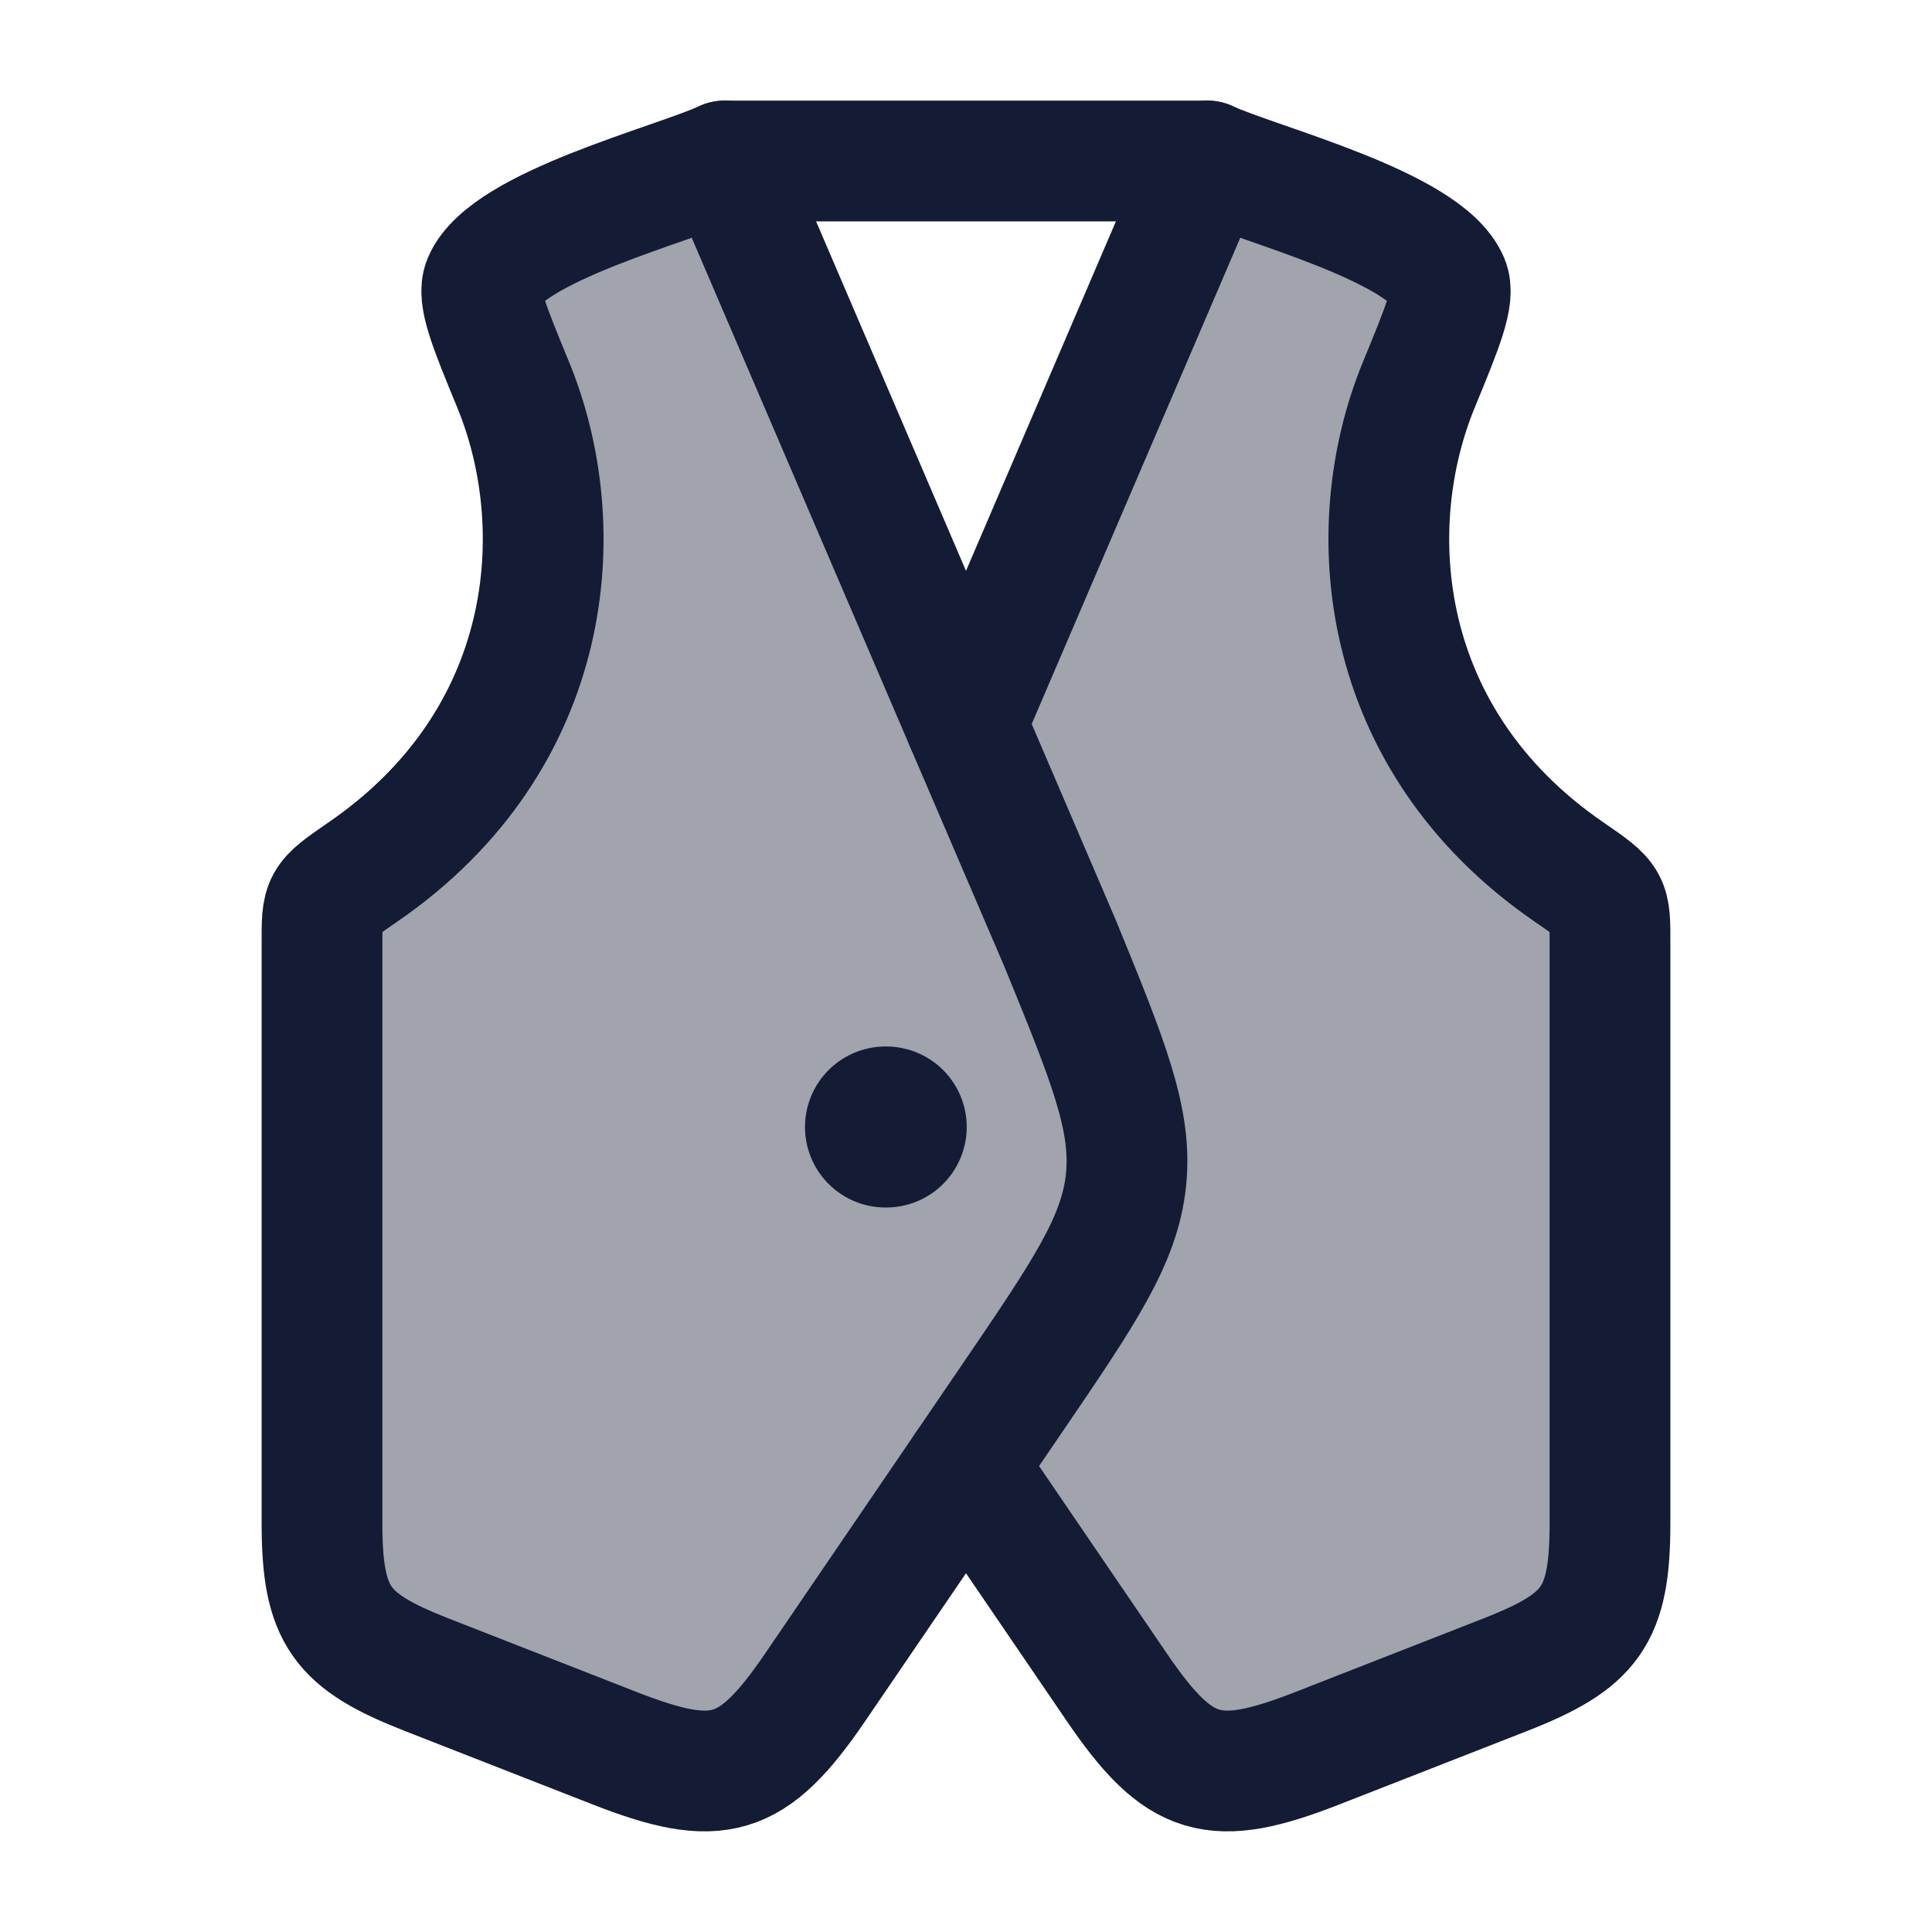 <svg width="24" height="24" viewBox="0 0 24 24" fill="none" xmlns="http://www.w3.org/2000/svg">
<path opacity="0.4" d="M4.51 10.831C6.902 9.186 7.103 6.553 6.376 4.783C6.075 4.052 5.925 3.686 6.006 3.494C6.295 2.81 8.368 2.29 9 2L13.172 11.726C13.769 13.185 14.067 13.915 13.987 14.664C13.908 15.413 13.462 16.066 12.571 17.374L10.13 20.955C9.346 22.105 8.92 22.22 7.63 21.715L5.306 20.806C4.235 20.387 4 20.076 4 18.919V11.737C4 11.183 3.986 11.192 4.51 10.831Z" fill="#141B34"/>
<path opacity="0.4" d="M19.489 10.831C17.098 9.186 16.897 6.553 17.624 4.783C17.925 4.052 18.075 3.686 17.994 3.494C17.705 2.81 15.632 2.29 15 2L12 8.994L14 14.5L12 18.212L13.87 20.955C14.653 22.105 15.08 22.22 16.37 21.715L18.694 20.806C19.765 20.387 20 20.076 20 18.919V11.737C20 11.183 20.014 11.192 19.489 10.831Z" fill="#141B34"/>
<path d="M4.51 10.831C6.902 9.186 7.103 6.553 6.376 4.783C6.075 4.052 5.925 3.686 6.006 3.494C6.295 2.81 8.368 2.29 9 2L13.172 11.726C13.769 13.185 14.067 13.915 13.987 14.664C13.908 15.413 13.462 16.066 12.571 17.374L10.13 20.955C9.346 22.105 8.92 22.22 7.63 21.715L5.306 20.806C4.235 20.387 4 20.076 4 18.919V11.737C4 11.183 3.986 11.192 4.51 10.831Z" stroke="#141B34" stroke-width="1.5" stroke-linecap="round" stroke-linejoin="round"/>
<path d="M11.009 14L11 14" stroke="#141B34" stroke-width="2" stroke-linecap="round" stroke-linejoin="round"/>
<path d="M12 8.994L15 2C15.632 2.29 17.705 2.81 17.994 3.494C18.075 3.686 17.925 4.052 17.624 4.783C16.897 6.553 17.098 9.186 19.489 10.831C20.014 11.192 20 11.183 20 11.737V18.919C20 20.076 19.765 20.387 18.694 20.806L16.37 21.715C15.08 22.22 14.653 22.105 13.87 20.955L12 18.212" stroke="#141B34" stroke-width="1.5" stroke-linecap="round" stroke-linejoin="round"/>
<path d="M9 2L15 2" stroke="#141B34" stroke-width="1.5" stroke-linecap="round" stroke-linejoin="round"/>
</svg>
